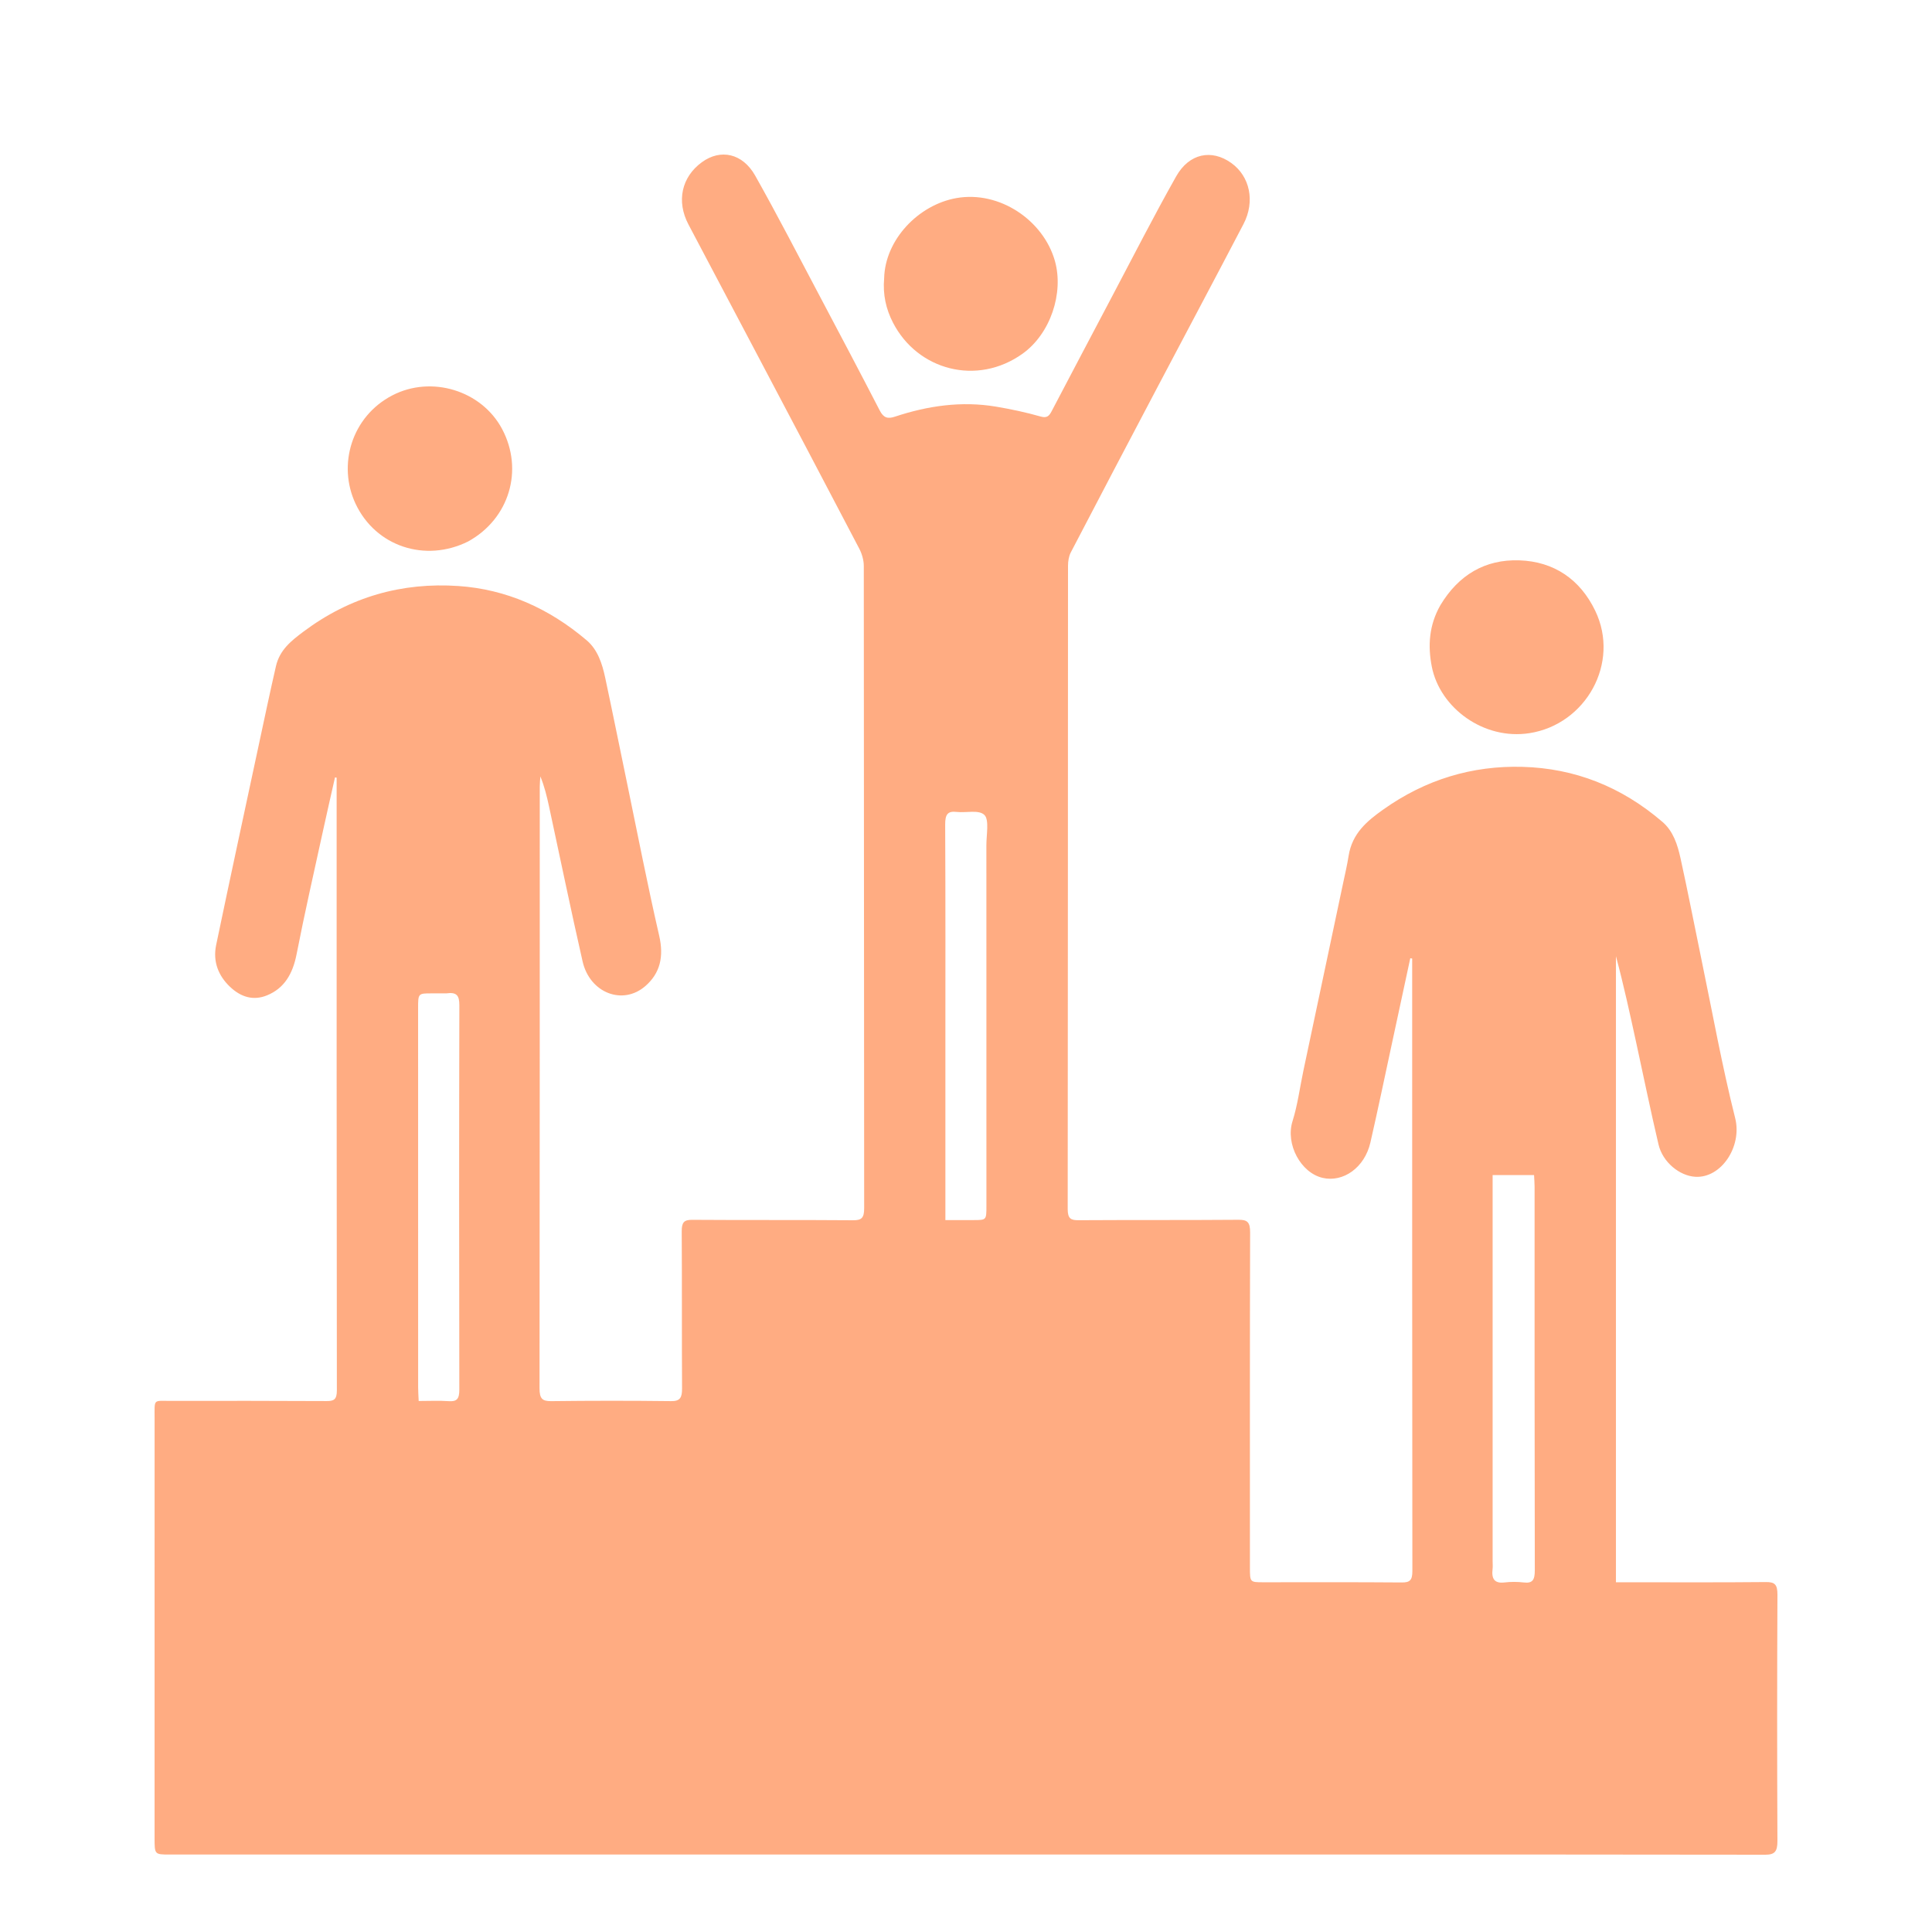 <svg xmlns="http://www.w3.org/2000/svg" width="100" height="100" viewBox="0 0 100 100" fill="none">
  <path d="M67.828 95.99C48.11 95.99 28.442 95.99 8.775 95.99C8.001 95.99 8.001 95.989 8.001 95.128C8.001 87.885 8 80.643 8.002 73.401C8.002 72.387 7.92 72.512 8.824 72.51C11.519 72.507 14.213 72.504 16.907 72.519C17.281 72.521 17.436 72.442 17.436 71.966C17.422 61.582 17.425 51.198 17.424 40.815C17.424 40.627 17.424 40.44 17.424 40.253C17.396 40.247 17.368 40.242 17.34 40.237C17.133 41.155 16.921 42.072 16.721 42.992C16.257 45.123 15.77 47.249 15.351 49.392C15.15 50.416 14.712 51.153 13.827 51.517C13.11 51.812 12.463 51.608 11.902 51.074C11.309 50.51 11.008 49.778 11.188 48.913C11.92 45.407 12.676 41.908 13.426 38.407C13.707 37.096 13.984 35.783 14.284 34.477C14.479 33.629 15.094 33.154 15.691 32.705C18.121 30.881 20.823 30.134 23.727 30.332C26.191 30.5 28.403 31.474 30.366 33.142C30.932 33.623 31.167 34.339 31.325 35.078C31.71 36.883 32.074 38.693 32.45 40.501C32.999 43.146 33.513 45.801 34.119 48.43C34.372 49.525 34.162 50.376 33.409 51.034C32.236 52.059 30.528 51.398 30.155 49.763C29.546 47.093 28.994 44.407 28.415 41.728C28.303 41.212 28.179 40.7 27.969 40.187C27.958 40.361 27.938 40.535 27.938 40.709C27.936 51.093 27.94 61.477 27.926 71.861C27.926 72.389 28.066 72.528 28.526 72.523C30.597 72.498 32.669 72.497 34.74 72.522C35.202 72.528 35.305 72.34 35.303 71.866C35.287 69.157 35.304 66.449 35.286 63.74C35.283 63.273 35.402 63.135 35.824 63.138C38.602 63.158 41.38 63.138 44.158 63.16C44.599 63.164 44.73 63.035 44.729 62.532C44.717 51.453 44.722 40.373 44.71 29.293C44.71 28.993 44.613 28.661 44.476 28.399C42.723 25.044 40.956 21.699 39.19 18.352C38.006 16.106 36.819 13.863 35.634 11.618C35.002 10.42 35.275 9.163 36.33 8.395C37.292 7.694 38.432 7.925 39.091 9.095C40.243 11.142 41.323 13.239 42.426 15.321C43.47 17.292 44.512 19.265 45.536 21.248C45.737 21.639 45.957 21.687 46.32 21.567C48.03 20.999 49.773 20.75 51.551 21.047C52.33 21.178 53.106 21.343 53.869 21.561C54.173 21.647 54.295 21.546 54.427 21.295C55.464 19.32 56.502 17.346 57.545 15.374C58.648 13.289 59.72 11.182 60.875 9.134C61.552 7.932 62.713 7.709 63.729 8.435C64.696 9.125 64.975 10.426 64.363 11.598C62.898 14.403 61.41 17.194 59.935 19.993C58.426 22.856 56.92 25.72 55.425 28.591C55.322 28.789 55.28 29.053 55.28 29.286C55.273 40.384 55.276 51.483 55.264 62.582C55.264 63.08 55.431 63.161 55.826 63.158C58.587 63.141 61.349 63.158 64.11 63.136C64.565 63.132 64.708 63.261 64.706 63.791C64.689 69.566 64.696 75.341 64.696 81.116C64.696 81.898 64.697 81.897 65.385 81.898C67.776 81.898 70.167 81.888 72.557 81.908C72.965 81.911 73.105 81.802 73.104 81.318C73.092 70.916 73.094 60.513 73.094 50.111C73.094 49.945 73.094 49.78 73.094 49.615C73.061 49.609 73.028 49.604 72.996 49.598C72.684 51.047 72.373 52.497 72.06 53.946C71.686 55.676 71.327 57.411 70.932 59.135C70.633 60.44 69.524 61.212 68.461 60.967C67.329 60.706 66.527 59.223 66.901 58.033C67.166 57.19 67.28 56.287 67.465 55.411C68.152 52.164 68.841 48.918 69.528 45.671C69.625 45.217 69.731 44.763 69.803 44.304C69.988 43.123 70.773 42.488 71.583 41.911C73.782 40.345 76.204 39.62 78.808 39.692C81.493 39.766 83.913 40.707 86.048 42.541C86.607 43.022 86.828 43.717 86.984 44.426C87.369 46.171 87.707 47.928 88.07 49.679C88.638 52.416 89.133 55.176 89.813 57.877C90.182 59.343 89.091 60.995 87.743 60.91C86.936 60.86 86.061 60.161 85.844 59.236C85.435 57.495 85.075 55.74 84.695 53.991C84.368 52.489 84.041 50.986 83.641 49.492C83.641 60.265 83.641 71.037 83.641 81.898C83.84 81.898 84.035 81.898 84.229 81.898C86.62 81.898 89.011 81.911 91.402 81.887C91.86 81.882 92.002 82.01 92 82.541C91.98 86.792 91.981 91.044 91.999 95.295C92.001 95.84 91.855 96.001 91.369 96C83.539 95.985 75.709 95.99 67.828 95.99ZM77.258 80.813C77.258 80.945 77.272 81.079 77.256 81.208C77.189 81.744 77.375 81.966 77.871 81.908C78.204 81.868 78.546 81.87 78.879 81.909C79.331 81.962 79.442 81.768 79.441 81.276C79.426 74.659 79.431 68.043 79.43 61.427C79.43 61.227 79.412 61.028 79.402 60.822C78.667 60.822 77.988 60.822 77.258 60.822C77.258 67.477 77.258 74.09 77.258 80.813ZM48.933 54.523C48.933 57.375 48.933 60.226 48.933 63.151C49.465 63.151 49.931 63.152 50.398 63.151C51.056 63.15 51.057 63.15 51.057 62.42C51.057 56.196 51.058 49.973 51.055 43.749C51.054 43.208 51.207 42.44 50.957 42.186C50.67 41.896 50.01 42.083 49.516 42.025C49.053 41.97 48.92 42.153 48.922 42.678C48.942 46.589 48.933 50.499 48.933 54.523ZM23.107 51.416C22.854 51.416 22.602 51.417 22.35 51.417C21.642 51.416 21.641 51.416 21.641 52.2C21.641 58.739 21.642 65.278 21.643 71.817C21.643 72.033 21.66 72.249 21.671 72.515C22.229 72.515 22.732 72.489 23.232 72.524C23.645 72.553 23.775 72.408 23.774 71.93C23.761 65.297 23.76 58.664 23.776 52.031C23.777 51.52 23.634 51.344 23.107 51.416Z" fill="#FFAC82"/>
  <path d="M45.763 14.407C45.81 12.4 47.543 10.602 49.496 10.254C51.747 9.853 54.015 11.417 54.603 13.511C55.067 15.163 54.377 17.271 52.927 18.308C50.581 19.987 47.494 19.174 46.219 16.697C45.861 16.001 45.689 15.249 45.763 14.407Z" fill="#FFAC82"/>
  <path d="M74.553 31.327C75.495 29.756 76.873 28.943 78.641 29.003C80.432 29.064 81.783 29.984 82.567 31.609C83.87 34.309 82.09 37.495 79.162 37.949C76.801 38.315 74.53 36.647 74.109 34.502C73.897 33.418 73.969 32.351 74.553 31.327Z" fill="#FFAC82"/>
  <path d="M24.227 28.028C22.008 29.131 19.44 28.284 18.402 26.069C17.464 24.068 18.194 21.562 20.306 20.465C22.327 19.415 24.925 20.207 25.988 22.204C27.116 24.324 26.364 26.855 24.227 28.028Z" fill="#FFAC82"/>
</svg>